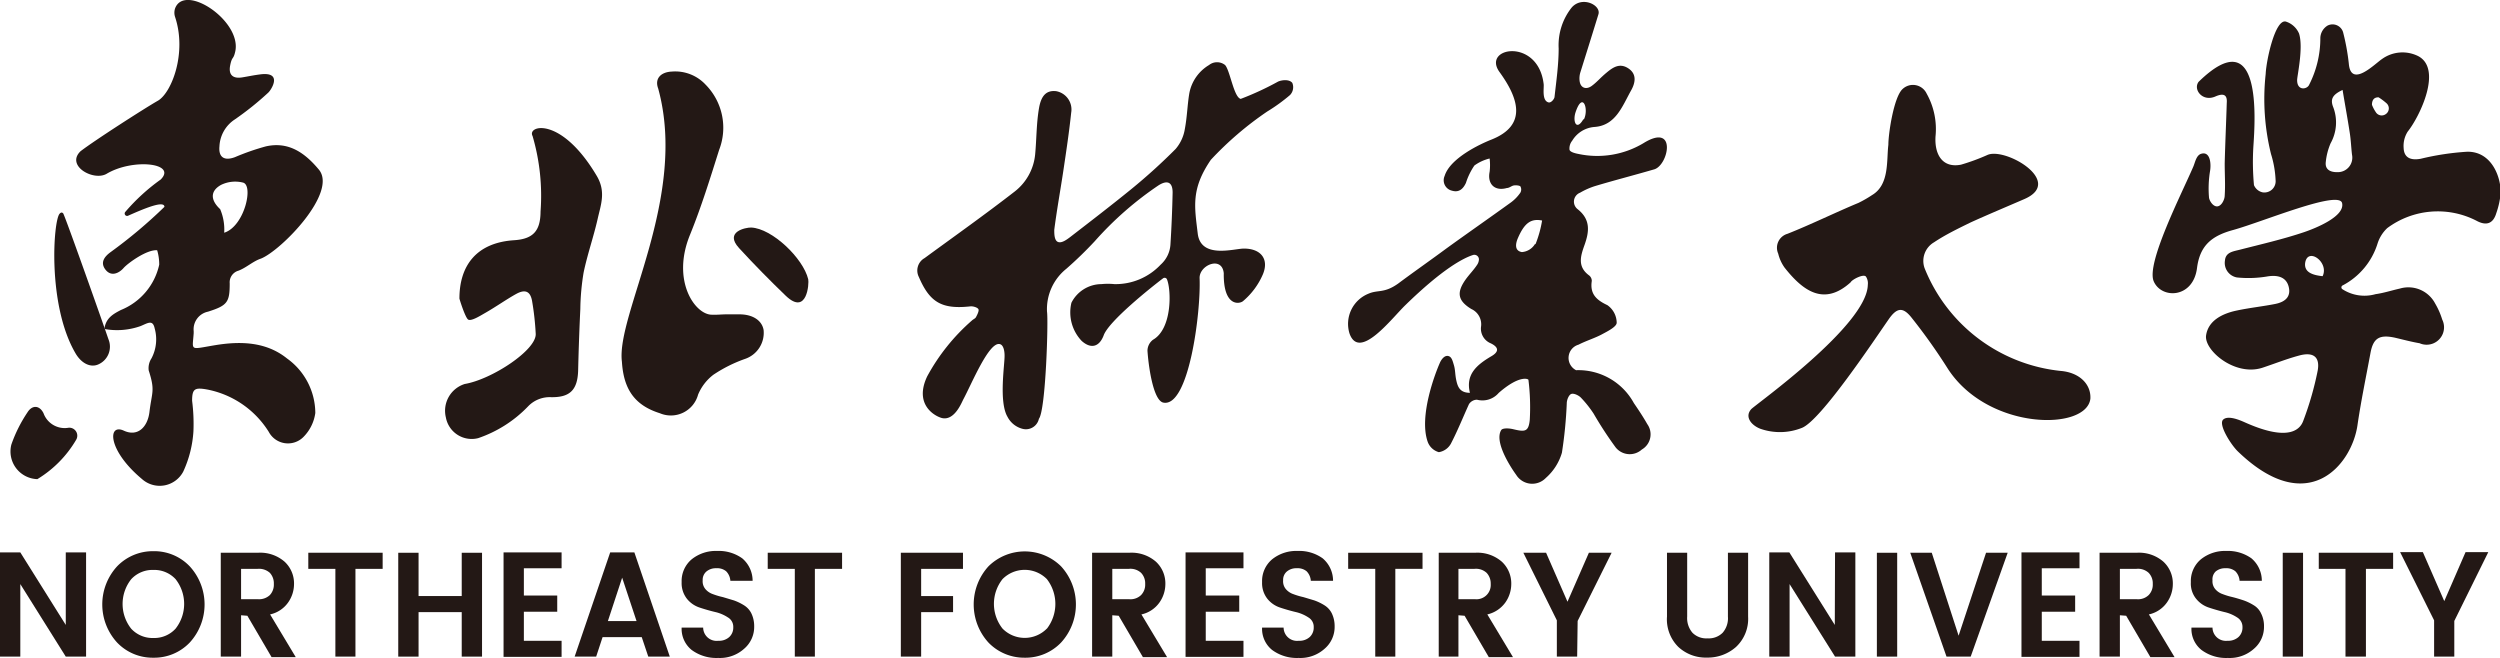 <svg xmlns="http://www.w3.org/2000/svg" viewBox="0 0 206.78 54.4"><defs><style>.cls-1{fill:#231815;}</style></defs><g id="图层_2" data-name="图层 2"><g id="图层_1-2" data-name="图层 1"><path class="cls-1" d="M85.93,34.64a1.1,1.1,0,0,1-1.35.83,1.94,1.94,0,0,1-1.25-1c-.73-1.24-.22-4.36-.24-5.07,0-.32-.07-.87-.4-.94-.89-.2-2.29,3.22-3,4.55-.14.25-.72,1.8-1.77,1.57-.54-.13-2.36-1.07-1.23-3.45a16.64,16.64,0,0,1,3.7-4.62c.1-.1.27-.16.33-.27s.28-.51.21-.66-.44-.26-.66-.24C77.88,25.6,76.9,25,76,22.91a1.18,1.18,0,0,1,.47-1.56c2.5-1.83,5-3.6,7.46-5.51a4.42,4.42,0,0,0,1.69-3.07c.12-1.27.1-2.57.32-3.83.19-1.1.66-1.48,1.41-1.4a1.54,1.54,0,0,1,1.25,1.78c-.17,1.61-.41,3.21-.65,4.81s-.54,3.25-.75,4.88c0,.33,0,.87.3,1s.72-.18,1-.39c1.71-1.32,3.43-2.64,5.1-4a47.5,47.5,0,0,0,3.64-3.3A3.35,3.35,0,0,0,98,10.67c.19-1,.21-2,.37-2.95A3.46,3.46,0,0,1,100,5.38a1.07,1.07,0,0,1,1.33,0c.41.45.72,2.66,1.29,2.8a24.07,24.07,0,0,0,3.09-1.43c.31-.14.94-.21,1.18.11a.93.93,0,0,1-.19,1,14.3,14.3,0,0,1-1.88,1.36,27.42,27.42,0,0,0-4.67,4c-1.65,2.42-1.35,3.86-1.08,6.12.27,2.09,3,1.22,3.82,1.22,1.39,0,2.09.86,1.57,2.12a6,6,0,0,1-1.65,2.23c-.32.26-1.63.44-1.59-2.31-.14-1.45-2-.69-2,.38.12,2.9-.9,10.75-3,10.32-.86-.18-1.24-3.16-1.31-4.29a1.15,1.15,0,0,1,.46-.91c1.59-.91,1.52-4.11,1.15-5a.21.21,0,0,0-.32-.08c-.9.68-4.53,3.56-4.92,4.74-.37.95-1.06,1.11-1.81.44a3.42,3.42,0,0,1-.85-3.16,2.8,2.8,0,0,1,2.48-1.54,5.45,5.45,0,0,1,1.07,0A5.12,5.12,0,0,0,96,21.89a2.43,2.43,0,0,0,.81-1.67c.09-1.43.15-2.86.18-4.3,0-.85-.43-1.06-1.18-.58a27.73,27.73,0,0,0-5.25,4.6,31.88,31.88,0,0,1-2.36,2.29,4.28,4.28,0,0,0-1.6,3.55C86.72,26.47,86.5,33.92,85.93,34.64Z"/><path class="cls-1" d="M161.13,30.53a47.63,47.63,0,0,0-3-4.23c-.72-.92-1.22-.88-1.9.09-1.2,1.72-5.62,8.38-7.19,9a4.89,4.89,0,0,1-3.45.07c-.76-.3-1.3-1-.74-1.62.38-.4,9.58-6.93,9.64-10.28a1,1,0,0,0-.14-.66c-.16-.3-1.17.22-1.28.45-2.21,2-3.95.7-5.46-1.21a3.32,3.32,0,0,1-.53-1.16,1.2,1.2,0,0,1,.76-1.64c1.88-.74,4-1.78,5.88-2.56a9.73,9.73,0,0,0,1.13-.65c1.44-.86,1.18-2.85,1.34-4.15,0-.95.45-3.92,1.16-4.6a1.25,1.25,0,0,1,2,.35,6,6,0,0,1,.74,3.56c-.09,1.51.59,2.63,2.11,2.33a17,17,0,0,0,2.2-.81c1.49-.63,6.35,2.21,3.05,3.65-1.31.57-3.17,1.35-4.48,1.95-1,.49-2.06,1-3,1.63a1.78,1.78,0,0,0-.78,2.15,13.63,13.63,0,0,0,11.25,8.49c1.57.13,2.52,1.11,2.46,2.29C172.6,35.65,164.47,35.63,161.13,30.53Z"/><path class="cls-1" d="M38,24.69c0-2.68,1.37-4.61,4.51-4.82,1.6-.1,2.19-.78,2.2-2.37a17.6,17.6,0,0,0-.66-6.25c-.48-.88,2.36-1.68,5.31,3.3.78,1.32.33,2.39.07,3.57-.34,1.49-.85,2.94-1.16,4.43a19.89,19.89,0,0,0-.27,3c-.08,1.69-.14,3.37-.18,5.06s-.72,2.28-2.29,2.24a2.47,2.47,0,0,0-1.85.76,10.33,10.33,0,0,1-4.13,2.63,2.17,2.17,0,0,1-2.67-1.71,2.32,2.32,0,0,1,1.56-2.77c2.24-.38,5.94-2.81,5.87-4.15a22.69,22.69,0,0,0-.3-2.71c-.14-.8-.56-1-1.31-.59s-1.7,1.08-2.58,1.58c-.45.26-1.16.7-1.4.54S38,24.74,38,24.69Z"/><path class="cls-1" d="M60.1,26h1.06c1.12,0,1.87.52,2,1.3a2.28,2.28,0,0,1-1.55,2.39A11.6,11.6,0,0,0,59,31a4,4,0,0,0-1.26,1.64,2.33,2.33,0,0,1-3.16,1.54c-2.1-.66-3-2-3.14-4.26-.5-3.89,5.48-13.58,3-22.6-.31-.82.22-1.36,1.13-1.4A3.43,3.43,0,0,1,58.36,7a5.07,5.07,0,0,1,1.12,5.4c-.74,2.35-1.47,4.71-2.4,7-1.57,3.81.4,6.62,1.79,6.63C59.28,26.05,59.69,26,60.1,26Z"/><path class="cls-1" d="M5.24,17.67c.39.89,3.34,9.24,3.73,10.39a1.6,1.6,0,0,1-.86,2.09c-.64.27-1.38-.1-1.86-.92-2.35-4-1.84-11-1.32-11.55C5.05,17.54,5.16,17.56,5.24,17.67Z"/><path class="cls-1" d="M3.09,39.63A2.29,2.29,0,0,1,.94,36.77a11.61,11.61,0,0,1,1.33-2.66c.39-.63,1-.6,1.33.07a1.86,1.86,0,0,0,2,1.21.66.66,0,0,1,.69,1A9.3,9.3,0,0,1,3.09,39.63Z"/><path class="cls-1" d="M65,24.47c-1.33-1.28-2.62-2.59-3.87-3.95s.56-1.71,1-1.7c1.72.07,4.3,2.53,4.72,4.28C66.93,23.42,66.76,26.15,65,24.47Z"/><path class="cls-1" d="M26.35,14c-1.18-1.41-2.53-2.31-4.37-1.89a19.76,19.76,0,0,0-2.55.89c-.89.33-1.36,0-1.28-.88a2.81,2.81,0,0,1,1.27-2.24,24.71,24.71,0,0,0,2.77-2.22c.26-.24,1.24-1.78-.72-1.5-.47.06-.95.16-1.43.24-.78.13-1.16-.21-1-1s.26-.42.42-1.15C20,1.73,15.27-1.43,14.48.7a1.12,1.12,0,0,0,0,.7c1,3-.3,6.29-1.42,6.93s-5.26,3.3-6.4,4.18C5.42,13.71,7.73,15,8.81,14.38c2.17-1.3,5.86-.9,4.48.47a16.3,16.3,0,0,0-2.92,2.67.2.2,0,0,0,.23.32c1.09-.48,3-1.33,3-.73a40.27,40.27,0,0,1-4.42,3.72c-.52.37-.93.87-.45,1.48s1.13.27,1.49-.14S12.16,20.62,13,20.7a4.17,4.17,0,0,1,.17,1.19A5.26,5.26,0,0,1,10,25.64c-.65.34-1.24.66-1.37,1.57a5.81,5.81,0,0,0,3-.24c.6-.25,1-.55,1.16.18a3.37,3.37,0,0,1-.26,2.49,1.48,1.48,0,0,0-.23,1c.55,1.7.26,1.76.06,3.45-.15,1.21-.95,2.07-2.12,1.53-1.35-.62-1.35,1.62,1.5,4A2.2,2.2,0,0,0,15.16,39,9.29,9.29,0,0,0,16,35.66a15.12,15.12,0,0,0-.11-2.51c0-1,.22-1.12,1.26-.93a7.74,7.74,0,0,1,5.08,3.5,1.8,1.8,0,0,0,2.85.44,3.49,3.49,0,0,0,1-2,5.58,5.58,0,0,0-2.34-4.51c-1.75-1.41-3.91-1.44-6-1.09s-1.82.48-1.72-1v-.17a1.49,1.49,0,0,1,1.18-1.61C18.81,25.27,19,25,19,23.44a1,1,0,0,1,.72-1.05c.66-.25,1.2-.78,1.86-1C23.25,20.73,28,15.88,26.35,14Zm-7.81,5.3a4.28,4.28,0,0,0-.33-2c-.78-.72-.86-1.48.06-2a2.66,2.66,0,0,1,1.82-.2C21,15.3,20.22,18.73,18.54,19.25Z"/><path class="cls-1" d="M204.07,12.55a22,22,0,0,0-3.84.58c-.85.16-1.39-.09-1.42-.89a2.2,2.2,0,0,1,.34-1.36c1-1.25,2.89-5.18.86-6.24a2.9,2.9,0,0,0-3,.25c-.56.37-2.53,2.4-2.73.42a18.17,18.17,0,0,0-.48-2.65.91.91,0,0,0-1.29-.54,1.25,1.25,0,0,0-.59,1A8.46,8.46,0,0,1,191,7c-.16.4-1,.54-1-.37,0-.36.53-2.68.16-3.85a1.76,1.76,0,0,0-1.11-1c-.88-.17-1.6,3.21-1.65,4.33a19,19,0,0,0,.44,6.63,8.45,8.45,0,0,1,.38,2.17.93.93,0,0,1-1.07,1,1,1,0,0,1-.72-.6,21,21,0,0,1-.05-3.17c.15-2.25.74-10.51-4.53-5.37-.47.63.32,1.68,1.39,1.21.64-.28,1-.18.94.54-.05,1.68-.13,3.36-.17,5,0,.89.06,1.78,0,2.66,0,.31-.25.86-.61.89s-.67-.48-.69-.75a8.94,8.94,0,0,1,.09-2.19c.1-.62,0-1.6-.7-1.42-.44.1-.53.71-.69,1.08-1,2.32-3.91,8-3.27,9.48s3.26,1.42,3.58-1.1c.24-1.88,1.23-2.67,3-3.15,2.48-.69,8.75-3.33,9-2.22s-2.23,2.09-3.14,2.4c-1.75.59-3.55,1-5.34,1.46-.56.14-1.15.21-1.21.89a1.22,1.22,0,0,0,1,1.4,9.41,9.41,0,0,0,2.54-.09c.91-.14,1.54.11,1.73.85s-.17,1.24-1.11,1.43-2.12.32-3.16.54c-1.21.25-2.38.83-2.56,2.06s2.38,3.41,4.65,2.68c1-.33,2-.73,3-1,1.19-.34,1.79.07,1.58,1.24a26.07,26.07,0,0,1-1.19,4.14c-.21.58-1,1.85-4.82.14-.34-.15-1.39-.63-1.81-.23s.66,2.09,1.21,2.62c5.78,5.59,9.42,1.13,9.9-2.15.29-2,.71-4,1.08-6,.23-1.24.76-1.53,2.06-1.24.67.16,1.35.34,2,.45A1.44,1.44,0,0,0,202,26.43a6.17,6.17,0,0,0-.58-1.32,2.5,2.5,0,0,0-2.93-1.24c-.67.15-1.34.37-2,.46a3.35,3.35,0,0,1-2.76-.42.18.18,0,0,1,.05-.31,5.88,5.88,0,0,0,2.87-3.45,3,3,0,0,1,.8-1.28,7,7,0,0,1,7.37-.62c.82.45,1.39.26,1.65-.61a6.67,6.67,0,0,0,.37-1.75C206.82,14.47,206,12.52,204.07,12.55Zm-12,10.29c-.8-.09-1.48-.32-1.41-1.06C190.84,20.38,192.67,21.68,192.11,22.84Zm1.23-8.6c-.62,0-1-.26-.93-.84a5.21,5.21,0,0,1,.4-1.55A3.54,3.54,0,0,0,193,8.9c-.29-.7-.07-1.07.76-1.46.2,1.22.42,2.4.6,3.59.09.59.11,1.18.18,1.77A1.2,1.2,0,0,1,193.34,14.24Zm4-4.78a.57.57,0,0,1-.79-.18,3,3,0,0,1-.32-.61c0-.33.12-.63.55-.62a5.3,5.3,0,0,1,.63.47.57.57,0,0,1,0,.89Z"/><path class="cls-1" d="M135.92,11.85a7.44,7.44,0,0,1-5.38.88c-.27-.05-.65-.15-.72-.33a1,1,0,0,1,.22-.76,2.35,2.35,0,0,1,1.86-1.14c1.74-.13,2.29-1.73,3-3,.36-.63.51-1.36-.21-1.84s-1.28-.09-1.81.35-.79.78-1.23,1.1-.93.19-1-.43a1.71,1.71,0,0,1,.07-.71c.5-1.6,1-3.19,1.49-4.79.23-.76-1.35-1.54-2.21-.56A5,5,0,0,0,128.92,4c0,1.33-.19,2.67-.34,4,0,.17-.28.53-.5.47-.57-.15-.36-1.2-.4-1.51-.45-3.87-5.15-3.07-3.65-1s2.39,4.38-.68,5.59c-.91.36-3.41,1.53-3.86,3a.88.88,0,0,0,.6,1.22c.59.18.93-.15,1.16-.64a5.5,5.5,0,0,1,.7-1.44,3.57,3.57,0,0,1,1.26-.58,4.53,4.53,0,0,1,0,1.1c-.2,1,.41,1.63,1.43,1.34.2,0,.38-.18.57-.21s.45,0,.54.07a.53.53,0,0,1,0,.53,3.35,3.35,0,0,1-.76.79c-1.77,1.28-3.57,2.53-5.34,3.81-1.35,1-2.7,1.94-4,2.91-1.18.84-1.67.49-2.48.85a2.69,2.69,0,0,0-1.55,3.28c.81,2.3,3.47-1.23,4.63-2.35,3.08-3,4.78-3.88,5.59-4.14a.38.38,0,0,1,.48.43.86.86,0,0,1-.11.33c-.29.46-.69.85-1,1.29-.75,1.07-.63,1.74.49,2.42a1.39,1.39,0,0,1,.8,1.46,1.31,1.31,0,0,0,.81,1.38c.67.33.7.7,0,1.09-1.17.7-2.1,1.48-1.73,3-.8,0-1-.46-1.12-1s-.08-.86-.2-1.27-.2-.74-.51-.78-.56.34-.66.58c-.37.83-1.75,4.41-1,6.53a1.38,1.38,0,0,0,.92.85,1.39,1.39,0,0,0,1-.71c.55-1.06,1-2.18,1.49-3.26a.81.81,0,0,1,.66-.37,1.77,1.77,0,0,0,1.8-.56c1.7-1.49,2.45-1.17,2.46-1.08a18.36,18.36,0,0,1,.11,3.31c-.1,1-.41,1-1.37.77-.33-.08-.9-.12-1,.09-.55.92.67,2.89,1.25,3.69a1.56,1.56,0,0,0,2.45.25,4.42,4.42,0,0,0,1.33-2.09,36.42,36.42,0,0,0,.4-4.07c0-.29.16-.69.36-.78s.61.1.8.29a9.1,9.1,0,0,1,1.06,1.33A31,31,0,0,0,133.63,37a1.49,1.49,0,0,0,2.17.18,1.45,1.45,0,0,0,.45-2.1c-.34-.6-.72-1.17-1.11-1.74a5.23,5.23,0,0,0-4.78-2.72,1.14,1.14,0,0,1,.2-2.11c.66-.34,1.39-.55,2-.89.45-.24,1.15-.6,1.16-.92a1.8,1.8,0,0,0-.77-1.46c-.94-.44-1.45-.95-1.29-2a.58.58,0,0,0-.21-.45c-1-.73-.72-1.61-.39-2.53.38-1.07.53-2.08-.56-2.95a.79.79,0,0,1,.19-1.37,6.1,6.1,0,0,1,1.34-.58c1.58-.47,3.17-.88,4.75-1.34C138,13.74,138.76,10.08,135.92,11.85Zm-4.95-2c-.57,1-.9.23-.66-.54C130.91,7.48,131.44,9.05,131,9.89Zm-4,10.32a1.39,1.39,0,0,1-1.09.68c-.6-.1-.55-.65-.33-1.16.53-1.22,1.06-1.64,2-1.45A9.35,9.35,0,0,1,127,20.21Z"/><path class="cls-1" d="M5.44,45.69H7.12v8.62H5.44l-3.76-6v6H0V45.69H1.68l3.76,6Z"/><path class="cls-1" d="M12.69,54.4a4.06,4.06,0,0,1-3-1.25,4.66,4.66,0,0,1,0-6.31,4.1,4.1,0,0,1,3-1.25,4.05,4.05,0,0,1,3,1.25,4.66,4.66,0,0,1,0,6.31A4.06,4.06,0,0,1,12.69,54.4ZM14.52,52a3.31,3.31,0,0,0,0-4.1,2.4,2.4,0,0,0-1.83-.76,2.4,2.4,0,0,0-1.84.77,3.3,3.3,0,0,0,0,4.09,2.4,2.4,0,0,0,1.84.77A2.38,2.38,0,0,0,14.52,52Z"/><path class="cls-1" d="M19.94,50.89v3.42H18.26V45.72h3.06a3.07,3.07,0,0,1,2.22.74,2.45,2.45,0,0,1,.78,1.84,2.66,2.66,0,0,1-.48,1.52,2.47,2.47,0,0,1-1.5,1l2.12,3.53h-2l-2-3.42Zm0-3.84v2.51h1.38a1.3,1.3,0,0,0,1-.34,1.26,1.26,0,0,0,.33-.92,1.28,1.28,0,0,0-.33-.92,1.34,1.34,0,0,0-1-.33Z"/><path class="cls-1" d="M25.5,47.05V45.72h6.15v1.33H29.4v7.26H27.74V47.05Z"/><path class="cls-1" d="M38.19,45.72h1.68v8.59H38.19V50.63H34.62v3.68H32.94V45.72h1.68V49.3h3.57Z"/><path class="cls-1" d="M46.45,45.69V47H43.33v2.26h2.76V50.6H43.33V53h3.12v1.33h-4.8V45.69Z"/><path class="cls-1" d="M53.62,54.31l-.54-1.61H49.84l-.53,1.61H47.53l2.94-8.62h2l2.93,8.62Zm-3.34-2.94h2.37l-1.19-3.59Z"/><path class="cls-1" d="M59.25,47a1.21,1.21,0,0,0-.82.27.9.9,0,0,0-.31.73,1,1,0,0,0,.23.73,1.4,1.4,0,0,0,.61.41,6,6,0,0,0,.84.25l.9.27a4.25,4.25,0,0,1,.83.4,1.64,1.64,0,0,1,.62.68,2.44,2.44,0,0,1,.23,1.09,2.37,2.37,0,0,1-.82,1.82,3,3,0,0,1-2.16.77,3.44,3.44,0,0,1-2.19-.66,2.24,2.24,0,0,1-.83-1.85h1.78A1.11,1.11,0,0,0,59.41,53a1.26,1.26,0,0,0,.91-.31,1.06,1.06,0,0,0,.33-.82.89.89,0,0,0-.44-.8,3.2,3.2,0,0,0-1.06-.45q-.63-.15-1.26-.36a2.24,2.24,0,0,1-1.07-.73,2.09,2.09,0,0,1-.44-1.38,2.35,2.35,0,0,1,.82-1.88,3.18,3.18,0,0,1,2.11-.7,3.34,3.34,0,0,1,2.08.61,2.43,2.43,0,0,1,.86,1.86H60.41a1.23,1.23,0,0,0-.35-.79A1.16,1.16,0,0,0,59.25,47Z"/><path class="cls-1" d="M63.5,47.05V45.72h6.15v1.33H67.4v7.26H65.74V47.05Z"/><path class="cls-1" d="M74.51,54.31V45.72h5.14v1.33H76.19V49.3h2.64v1.33H76.19v3.68Z"/><path class="cls-1" d="M84.76,54.4a4.1,4.1,0,0,1-3-1.25,4.68,4.68,0,0,1,0-6.31,4.27,4.27,0,0,1,6,0,4.66,4.66,0,0,1,0,6.31A4.07,4.07,0,0,1,84.76,54.4ZM86.59,52a3.35,3.35,0,0,0,0-4.1,2.58,2.58,0,0,0-3.67,0,3.3,3.3,0,0,0,0,4.09,2.57,2.57,0,0,0,3.67,0Z"/><path class="cls-1" d="M92,50.89v3.42H90.33V45.72h3.06a3.07,3.07,0,0,1,2.22.74,2.45,2.45,0,0,1,.78,1.84,2.66,2.66,0,0,1-.48,1.52,2.47,2.47,0,0,1-1.5,1l2.12,3.53h-2l-2-3.42Zm0-3.84v2.51h1.38a1.26,1.26,0,0,0,1-.34,1.23,1.23,0,0,0,.34-.92,1.25,1.25,0,0,0-.34-.92,1.3,1.3,0,0,0-1-.33Z"/><path class="cls-1" d="M102.85,45.69V47H99.73v2.26h2.77V50.6H99.73V53h3.12v1.33H98.06V45.69Z"/><path class="cls-1" d="M107.26,47a1.21,1.21,0,0,0-.82.27.9.9,0,0,0-.31.73,1,1,0,0,0,.23.73,1.4,1.4,0,0,0,.61.41,6,6,0,0,0,.84.25l.9.27a4.25,4.25,0,0,1,.83.4,1.64,1.64,0,0,1,.62.68,2.44,2.44,0,0,1,.23,1.09,2.37,2.37,0,0,1-.82,1.82,3,3,0,0,1-2.16.77,3.44,3.44,0,0,1-2.19-.66,2.24,2.24,0,0,1-.83-1.85h1.78A1.11,1.11,0,0,0,107.42,53a1.26,1.26,0,0,0,.91-.31,1.06,1.06,0,0,0,.33-.82.89.89,0,0,0-.44-.8,3.2,3.2,0,0,0-1.06-.45q-.63-.15-1.26-.36a2.24,2.24,0,0,1-1.07-.73,2.09,2.09,0,0,1-.44-1.38,2.35,2.35,0,0,1,.82-1.88,3.18,3.18,0,0,1,2.11-.7,3.34,3.34,0,0,1,2.08.61,2.43,2.43,0,0,1,.86,1.86h-1.84a1.23,1.23,0,0,0-.35-.79A1.16,1.16,0,0,0,107.26,47Z"/><path class="cls-1" d="M111.51,47.05V45.72h6.15v1.33h-2.25v7.26h-1.66V47.05Z"/><path class="cls-1" d="M120.63,50.89v3.42H119V45.72H122a3.07,3.07,0,0,1,2.22.74A2.45,2.45,0,0,1,125,48.3a2.66,2.66,0,0,1-.48,1.52,2.53,2.53,0,0,1-1.5,1l2.12,3.53h-2l-2-3.42Zm0-3.84v2.51H122a1.18,1.18,0,0,0,1.3-1.26,1.29,1.29,0,0,0-.34-.92,1.3,1.3,0,0,0-1-.33Z"/><path class="cls-1" d="M130.45,54.31h-1.68v-3L126,45.72h1.88l1.77,4.05,1.77-4.05h1.88l-2.81,5.64Z"/><path class="cls-1" d="M137.88,51V45.72h1.67V51a1.86,1.86,0,0,0,.44,1.34,1.61,1.61,0,0,0,1.24.46,1.63,1.63,0,0,0,1.25-.46,1.82,1.82,0,0,0,.44-1.34V45.72h1.67V51a3.18,3.18,0,0,1-1,2.51,3.52,3.52,0,0,1-2.4.88,3.33,3.33,0,0,1-2.37-.88A3.21,3.21,0,0,1,137.88,51Z"/><path class="cls-1" d="M151.78,45.69h1.68v8.62h-1.68l-3.76-6v6h-1.68V45.69H148l3.76,6Z"/><path class="cls-1" d="M155.24,54.31V45.72h1.68v8.59Z"/><path class="cls-1" d="M161,54.31l-3-8.59h1.78L162,52.58l2.27-6.86h1.79L163,54.31Z"/><path class="cls-1" d="M172,45.69V47h-3.12v2.26h2.76V50.6h-2.76V53H172v1.33h-4.8V45.69Z"/><path class="cls-1" d="M175.34,50.89v3.42h-1.68V45.72h3.06a3.07,3.07,0,0,1,2.22.74,2.45,2.45,0,0,1,.78,1.84,2.66,2.66,0,0,1-.48,1.52,2.47,2.47,0,0,1-1.5,1l2.12,3.53h-2l-2-3.42Zm0-3.84v2.51h1.38a1.26,1.26,0,0,0,1-.34,1.23,1.23,0,0,0,.34-.92,1.25,1.25,0,0,0-.34-.92,1.3,1.3,0,0,0-1-.33Z"/><path class="cls-1" d="M184.08,47a1.21,1.21,0,0,0-.82.27A.9.9,0,0,0,183,48a1,1,0,0,0,.23.73,1.4,1.4,0,0,0,.61.41,5.81,5.81,0,0,0,.83.25c.31.08.61.17.91.27a4.25,4.25,0,0,1,.83.4,1.56,1.56,0,0,1,.61.68,2.31,2.31,0,0,1,.24,1.09,2.37,2.37,0,0,1-.82,1.82,3,3,0,0,1-2.17.77,3.41,3.41,0,0,1-2.18-.66,2.22,2.22,0,0,1-.83-1.85H183A1.11,1.11,0,0,0,184.24,53a1.27,1.27,0,0,0,.91-.31,1.06,1.06,0,0,0,.33-.82.91.91,0,0,0-.44-.8,3.17,3.17,0,0,0-1.07-.45c-.41-.1-.83-.22-1.25-.36a2.24,2.24,0,0,1-1.07-.73,2,2,0,0,1-.44-1.38,2.35,2.35,0,0,1,.82-1.88,3.18,3.18,0,0,1,2.11-.7,3.36,3.36,0,0,1,2.08.61,2.43,2.43,0,0,1,.86,1.86h-1.84a1.23,1.23,0,0,0-.35-.79A1.16,1.16,0,0,0,184.08,47Z"/><path class="cls-1" d="M188.81,54.31V45.72h1.68v8.59Z"/><path class="cls-1" d="M191.79,47.05V45.72h6.15v1.33h-2.25v7.26H194V47.05Z"/><path class="cls-1" d="M203,54.31h-1.67v-3l-2.81-5.64h1.88l1.77,4.05,1.76-4.05h1.88L203,51.36Z"/></g></g></svg>